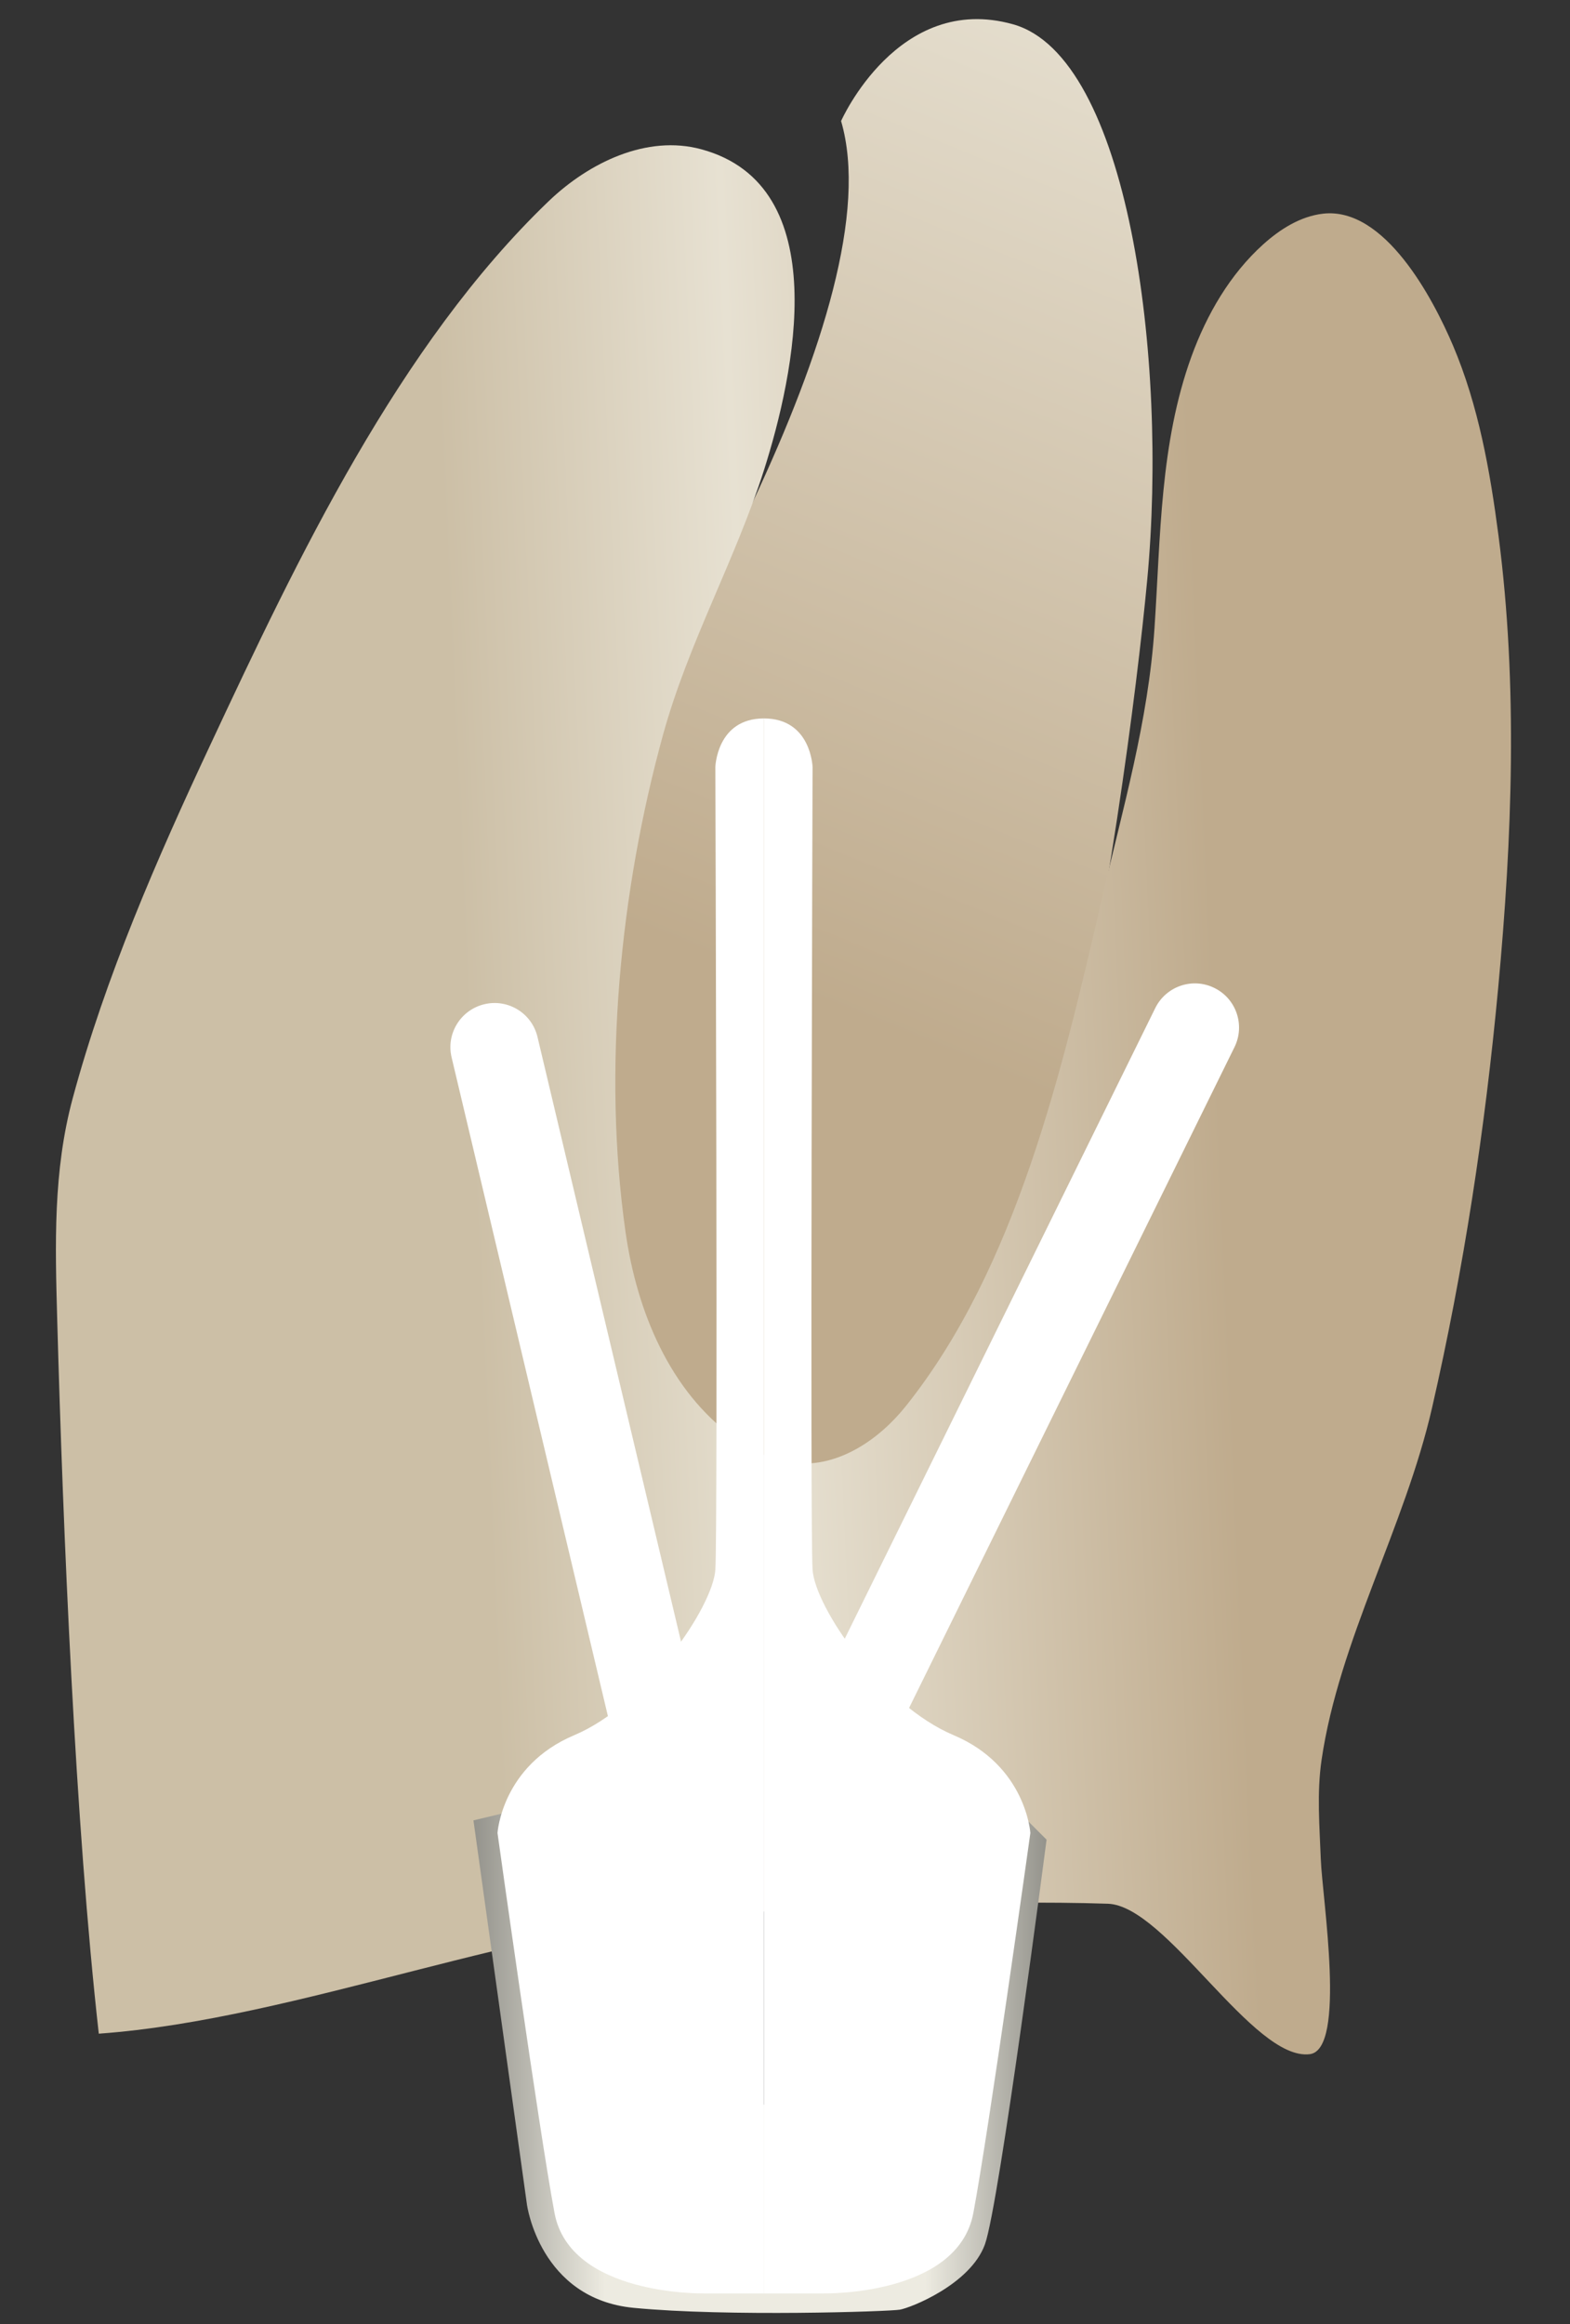 <svg width="25" height="37" viewBox="0 0 25 37" fill="none" xmlns="http://www.w3.org/2000/svg">
<rect x="0" y="0" width="25" height="37" fill="#333333" stroke="none"/>
<path d="M13.393 1.927C13.393 1.927 14.299 -0.127 16.132 0.387C17.966 0.902 18.6 5.696 18.268 9.23C17.937 12.764 16.365 23.977 13.662 24.207C10.96 24.438 6.017 18.087 8.266 14.549C10.515 11.012 14.235 4.801 13.393 1.927Z" fill="url(#paint0_linear_91_12655)"/>
<path d="M1.573 32.378C4.772 32.147 8.402 30.583 11.607 30.457C13.617 30.378 15.628 30.244 17.64 30.309C18.571 30.338 19.955 32.819 20.857 32.704C21.442 32.63 21.056 30.226 21.032 29.604C21.012 29.075 20.967 28.548 21.044 28.02C21.323 26.118 22.369 24.313 22.804 22.411C23.308 20.211 23.648 17.969 23.857 15.722C24.079 13.339 24.172 10.905 23.861 8.525C23.727 7.499 23.543 6.457 23.136 5.499C22.819 4.754 22.05 3.29 21.067 3.402C20.706 3.444 20.383 3.649 20.113 3.892C19.584 4.37 19.216 5.006 18.972 5.676C18.47 7.059 18.481 8.547 18.384 9.995C18.285 11.488 17.878 12.871 17.543 14.32C16.921 17.012 16.187 20.181 14.423 22.388C13.994 22.925 13.349 23.36 12.665 23.295C12.313 23.262 11.985 23.1 11.699 22.895C10.666 22.154 10.14 20.875 9.961 19.617C9.594 17.038 9.87 14.194 10.559 11.694C10.964 10.227 11.71 8.913 12.167 7.479C12.649 5.962 13.303 2.953 11.165 2.376C10.302 2.143 9.384 2.584 8.738 3.202C6.347 5.496 4.731 8.905 3.348 11.861C2.499 13.674 1.681 15.547 1.158 17.484C0.844 18.649 0.878 19.809 0.911 21.012C1.004 24.374 1.199 29.045 1.573 32.378Z" fill="url(#paint1_linear_91_12655)"/>
<path d="M7.539 28.982L8.391 35.1C8.391 35.1 8.593 36.599 10.091 36.743C11.59 36.887 14.155 36.801 14.328 36.772C14.501 36.743 15.452 36.369 15.683 35.734C15.913 35.1 16.665 29.289 16.665 29.289L16.372 28.996L14.962 35.389C14.962 35.389 9.342 31.613 9.313 31.584C9.284 31.555 8.449 28.904 8.449 28.904L7.987 28.875L7.539 28.982Z" fill="url(#paint2_linear_91_12655)"/>
<path d="M13.124 36.513C13.124 36.513 15.251 36.554 15.499 35.233C15.747 33.911 16.407 29.183 16.407 29.183C16.407 29.183 16.34 28.113 15.186 27.626C14.033 27.139 12.98 25.59 12.939 24.992C12.898 24.393 12.939 12.212 12.939 12.212C12.939 12.212 12.917 11.438 12.164 11.438V36.513C12.164 36.513 13.076 36.513 13.124 36.513Z" fill="#fff"/>
<path d="M11.205 36.513C11.205 36.513 9.078 36.554 8.83 35.233C8.582 33.911 7.922 29.183 7.922 29.183C7.922 29.183 7.989 28.113 9.143 27.626C10.296 27.139 11.349 25.59 11.391 24.992C11.432 24.393 11.391 12.212 11.391 12.212C11.391 12.212 11.412 11.438 12.165 11.438V36.513C12.165 36.513 11.253 36.513 11.205 36.513Z" fill="#fff"/>
<path d="M12.885 28.831C12.537 28.66 12.393 28.238 12.565 27.89L18.396 16.049C18.568 15.701 18.989 15.557 19.337 15.729C19.686 15.9 19.829 16.322 19.658 16.67L13.826 28.511C13.655 28.86 13.233 29.003 12.885 28.831Z" fill="#fff"/>
<path d="M7.713 15.988C8.091 15.898 8.47 16.132 8.559 16.51L11.608 29.352C11.697 29.73 11.464 30.109 11.086 30.199C10.708 30.288 10.329 30.055 10.239 29.677L7.191 16.834C7.101 16.457 7.335 16.078 7.713 15.988Z" fill="#fff"/>
<defs>
<linearGradient id="paint0_linear_91_12655" x1="9.891" y1="23.168" x2="28.453" y2="-22.197" gradientUnits="userSpaceOnUse">
<stop offset="0.16" stop-color="#BFAB8D"/>
<stop offset="0.508" stop-color="#E7E1D2"/>
<stop offset="0.73" stop-color="#CCBFA6"/>
</linearGradient>
<linearGradient id="paint1_linear_91_12655" x1="22.761" y1="17.192" x2="1.85" y2="18.138" gradientUnits="userSpaceOnUse">
<stop offset="0.16" stop-color="#BFAB8D"/>
<stop offset="0.508" stop-color="#E7E1D2"/>
<stop offset="0.73" stop-color="#CCBFA6"/>
</linearGradient>
<linearGradient id="paint2_linear_91_12655" x1="7.539" y1="32.849" x2="16.664" y2="32.849" gradientUnits="userSpaceOnUse">
<stop stop-color="#94938C"/>
<stop offset="0.23" stop-color="#EDEBE1"/>
<stop offset="0.788" stop-color="#EDEBE1"/>
<stop offset="1" stop-color="#94938C"/>
</linearGradient>
</defs>
</svg>
